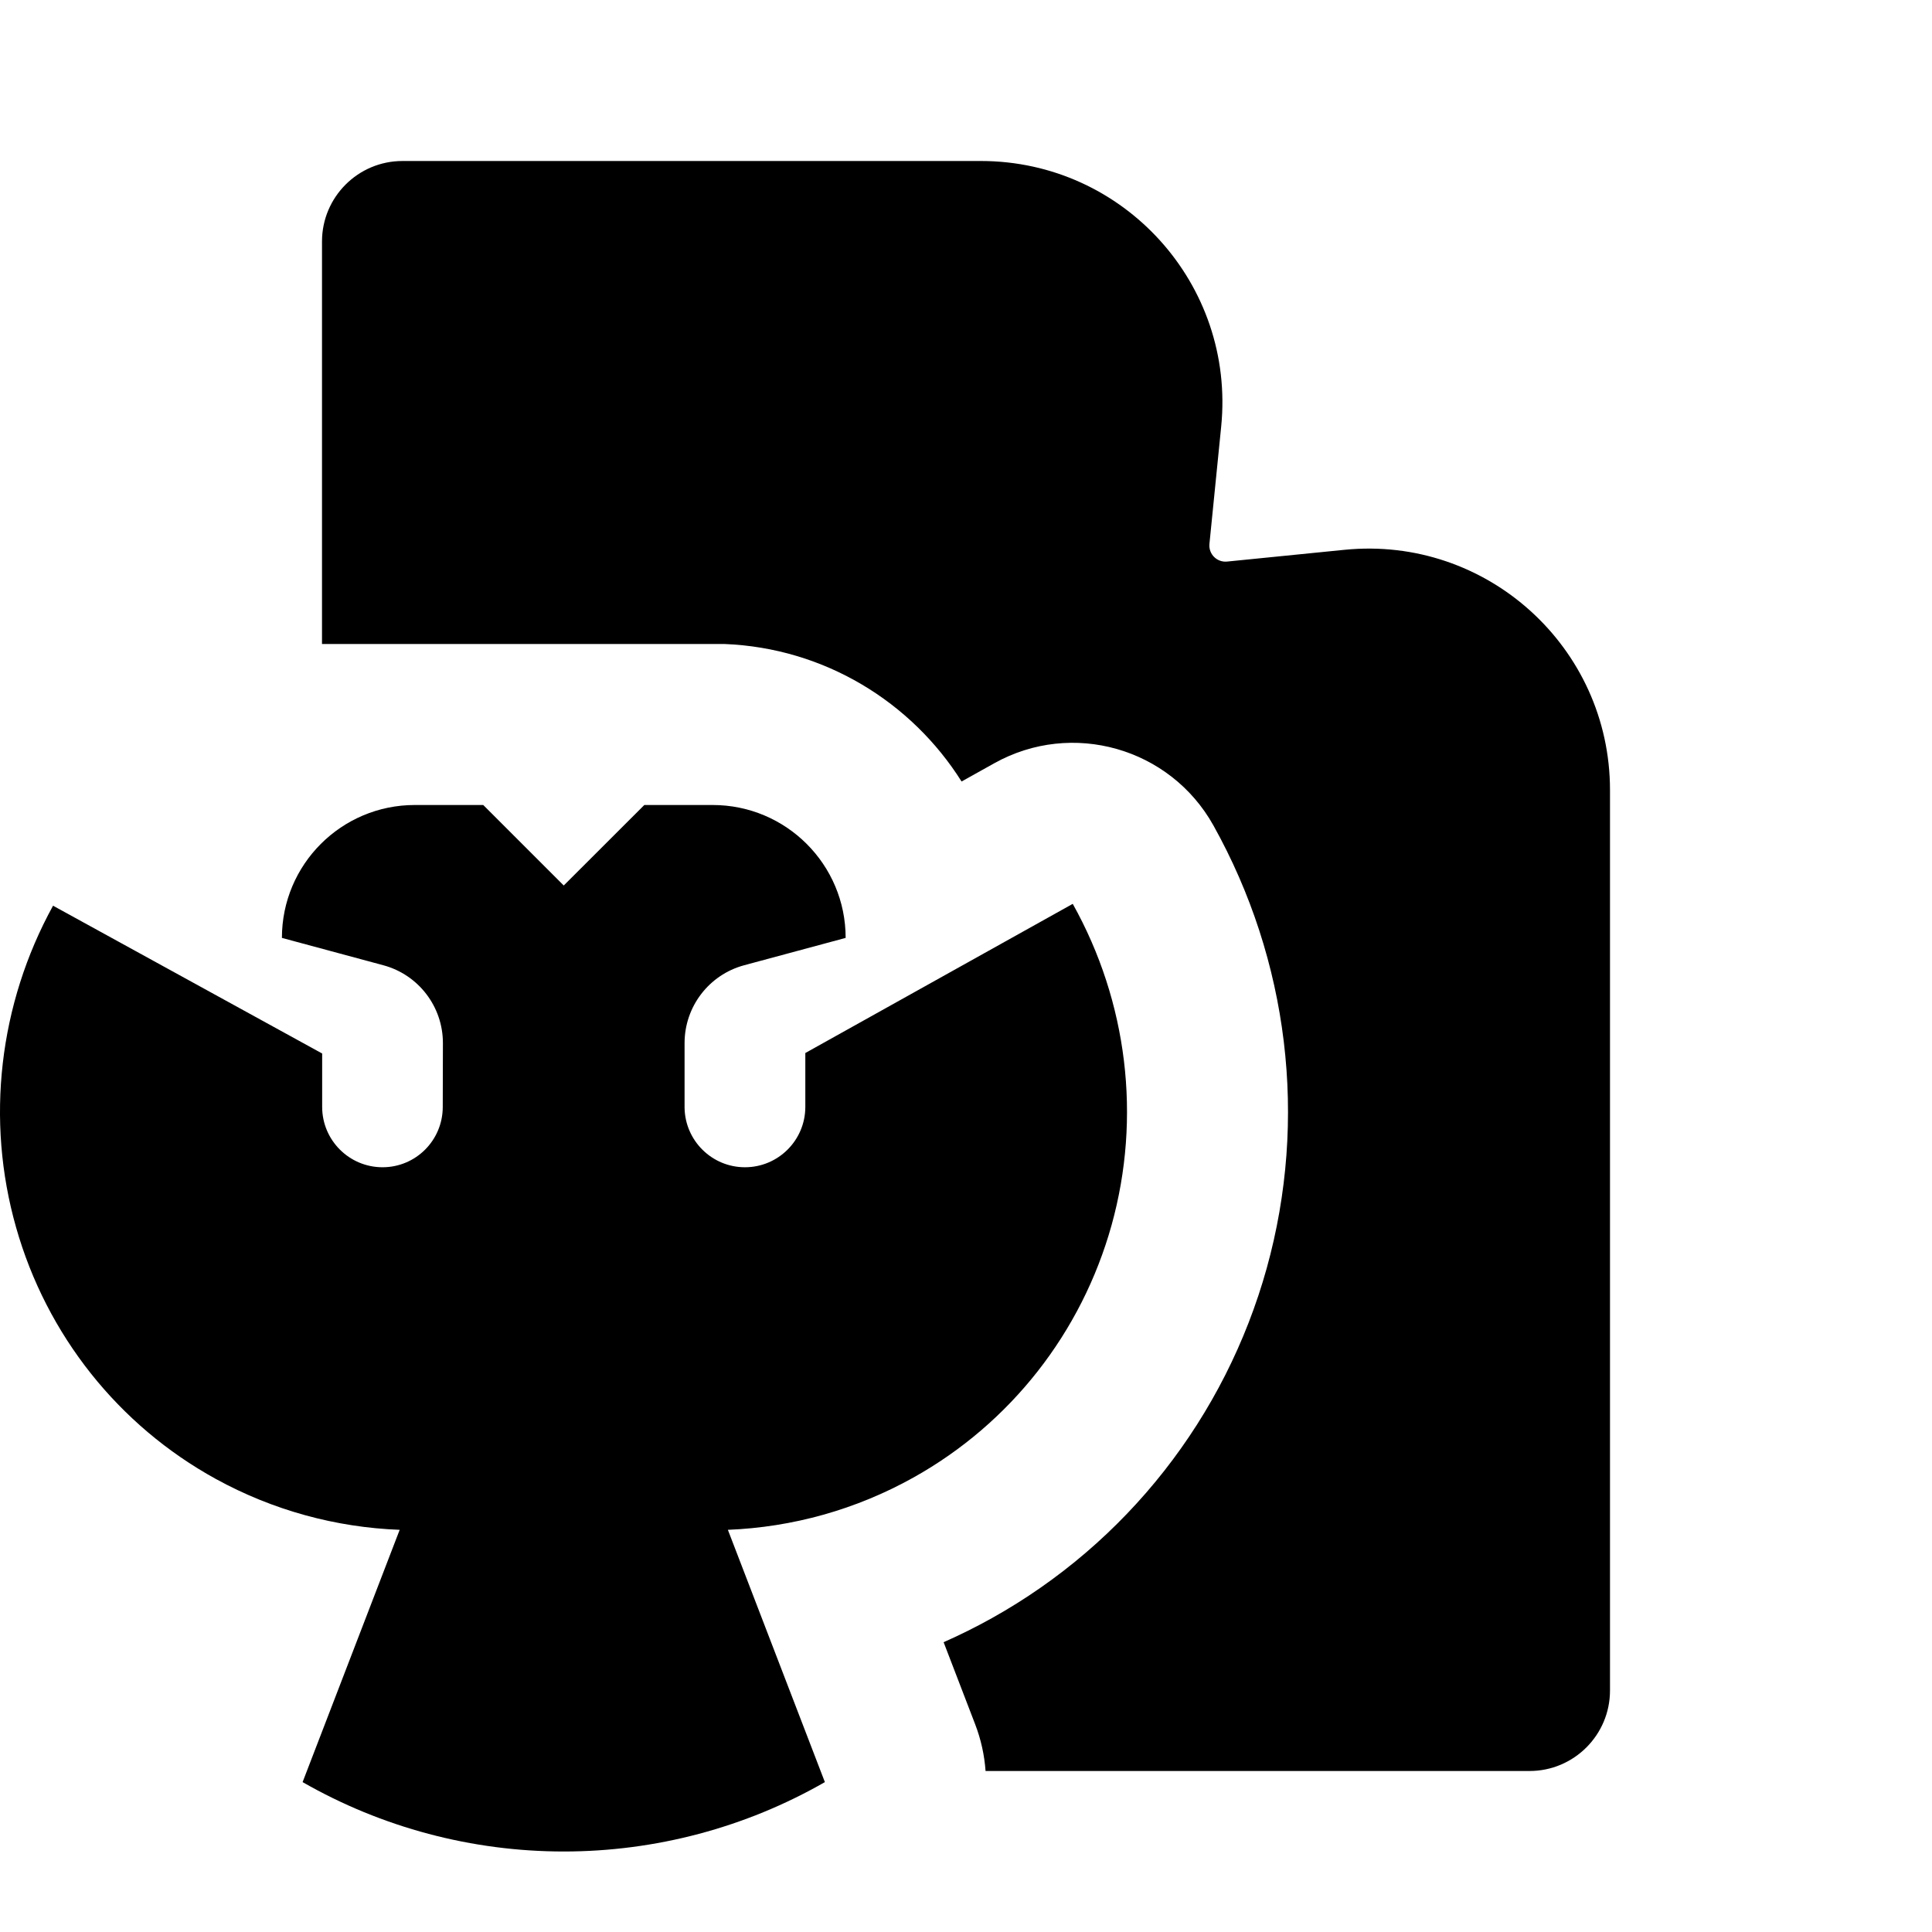 <svg xmlns="http://www.w3.org/2000/svg" width="24" height="24" viewBox="0 0 24 24" fill="none"><rect width="24" height="24" fill="none"/>
<path d="M4 3C4 2.448 4.448 2 5 2H12.185C13.96 2 15.347 3.532 15.17 5.299L15.024 6.757C15.012 6.883 15.117 6.988 15.243 6.976L16.701 6.83C18.468 6.653 20 8.04 20 9.815V21C20 21.552 19.552 22 19 22H12.243C12.229 21.805 12.187 21.61 12.114 21.42L11.722 20.4C11.925 20.31 12.125 20.211 12.32 20.102C13.995 19.168 15.222 17.601 15.736 15.753C16.249 13.905 16.008 11.928 15.073 10.253C14.534 9.289 13.316 8.943 12.352 9.481L11.945 9.708C11.323 8.72 10.241 8.049 9 8H4V3Z" fill="#000000"/>
<path d="M4.763 11.991L3.502 11.651C3.502 10.739 4.241 10 5.153 10H6.003L7.003 11L8.004 10H8.853C9.765 10 10.505 10.739 10.505 11.651L9.243 11.991C8.807 12.109 8.504 12.505 8.504 12.957V13.762C8.511 14.17 8.844 14.5 9.254 14.5C9.668 14.5 10.004 14.164 10.004 13.75L10.004 13.081L13.326 11.228C14.007 12.446 14.18 13.881 13.809 15.217C13.437 16.554 12.551 17.683 11.346 18.355C10.633 18.753 9.844 18.972 9.042 19.004L10.247 22.138C9.261 22.703 8.142 23 7.003 23C5.864 23 4.745 22.703 3.759 22.138L4.965 19.004C4.171 18.974 3.389 18.761 2.681 18.372C1.471 17.707 0.579 16.584 0.2 15.248C-0.18 13.913 -0.014 12.475 0.659 11.251L4.002 13.087V13.75C4.002 14.164 4.338 14.5 4.752 14.5C5.164 14.5 5.497 14.168 5.5 13.756L5.502 12.957C5.502 12.505 5.199 12.109 4.763 11.991Z" fill="#000000"/>
</svg>
